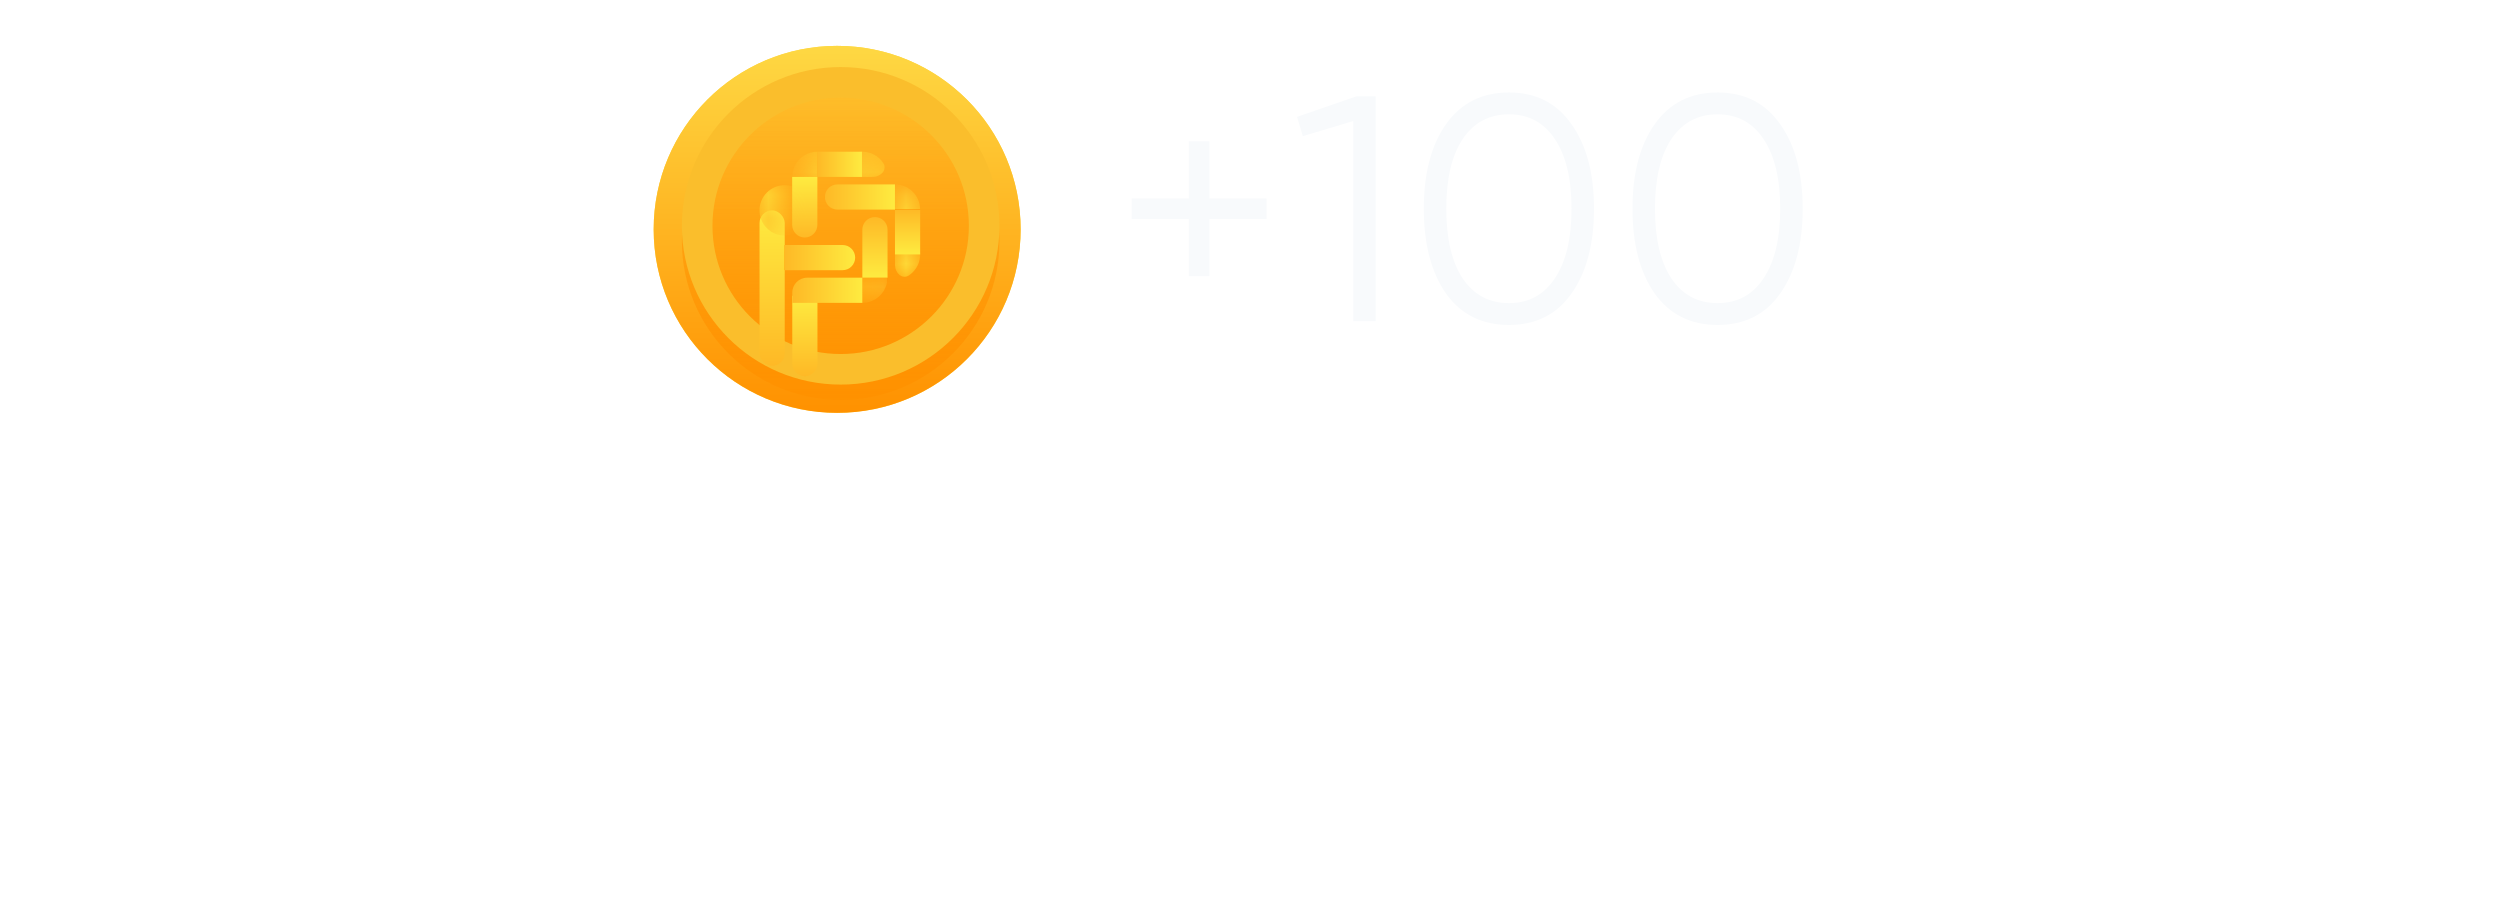 <svg width="109" height="40" viewBox="0 0 109 40" fill="none" xmlns="http://www.w3.org/2000/svg">
<circle cx="36.5" cy="10" r="8" fill="#FED843"/>
<circle cx="36.5" cy="10" r="8" fill="url(#paint0_linear_225_5746)"/>
<g filter="url(#filter0_i_225_5746)">
<circle cx="36.653" cy="9.846" r="6.923" fill="url(#paint1_linear_225_5746)"/>
</g>
<circle cx="36.653" cy="9.846" r="6.256" stroke="#FABE2C" stroke-width="1.333"/>
<rect x="33.116" y="9.172" width="1.098" height="6.778" rx="0.549" fill="url(#paint2_linear_225_5746)"/>
<mask id="mask0_225_5746" style="mask-type:alpha" maskUnits="userSpaceOnUse" x="34" y="6" width="3" height="2">
<rect x="36.74" y="6.615" width="1.098" height="2.196" transform="rotate(90 36.74 6.615)" fill="#CD6767"/>
</mask>
<g mask="url(#mask0_225_5746)">
<path d="M34.544 7.713C34.544 7.569 34.572 7.426 34.627 7.293C34.682 7.159 34.763 7.038 34.865 6.936C34.967 6.834 35.088 6.754 35.222 6.698C35.355 6.643 35.498 6.615 35.642 6.615L35.642 7.713L34.544 7.713Z" fill="url(#paint3_linear_225_5746)"/>
</g>
<mask id="mask1_225_5746" style="mask-type:alpha" maskUnits="userSpaceOnUse" x="36" y="6" width="3" height="2">
<rect x="38.693" y="6.615" width="1.098" height="2.196" rx="0.549" transform="rotate(90 38.693 6.615)" fill="#CD6767"/>
</mask>
<g mask="url(#mask1_225_5746)">
<path d="M37.144 7.713C36.786 7.713 36.483 7.399 36.682 7.102C36.721 7.043 36.767 6.987 36.818 6.936C37.024 6.73 37.303 6.615 37.594 6.615C37.886 6.615 38.165 6.73 38.371 6.936C38.422 6.987 38.467 7.043 38.507 7.102C38.706 7.399 38.403 7.713 38.045 7.713L37.594 7.713L37.144 7.713Z" fill="url(#paint4_linear_225_5746)"/>
</g>
<path d="M36.736 10.682C37.039 10.682 37.285 10.928 37.285 11.231C37.285 11.534 37.039 11.78 36.736 11.78L34.214 11.78L34.214 10.682L36.736 10.682Z" fill="url(#paint5_linear_225_5746)"/>
<path d="M38.697 12.107L37.598 12.107L37.598 10.013C37.598 9.71 37.844 9.464 38.148 9.464C38.451 9.464 38.697 9.71 38.697 10.013L38.697 12.107Z" fill="url(#paint6_linear_225_5746)"/>
<path d="M34.539 7.713L35.637 7.713L35.637 9.807C35.637 10.11 35.391 10.356 35.088 10.356C34.785 10.356 34.539 10.11 34.539 9.807L34.539 7.713Z" fill="url(#paint7_linear_225_5746)"/>
<path d="M39.02 8.04L39.02 9.138L36.514 9.138C36.211 9.138 35.965 8.892 35.965 8.589C35.965 8.285 36.211 8.04 36.514 8.04L39.02 8.04Z" fill="url(#paint8_linear_225_5746)"/>
<rect x="37.58" y="6.615" width="1.098" height="1.939" transform="rotate(90 37.58 6.615)" fill="url(#paint9_linear_225_5746)"/>
<mask id="mask2_225_5746" style="mask-type:alpha" maskUnits="userSpaceOnUse" x="39" y="8" width="2" height="3">
<rect x="40.117" y="10.236" width="1.098" height="2.196" transform="rotate(-180 40.117 10.236)" fill="#CD6767"/>
</mask>
<g mask="url(#mask2_225_5746)">
<path d="M39.019 8.039C39.311 8.039 39.59 8.155 39.796 8.361C40.002 8.567 40.117 8.846 40.117 9.137L39.019 9.137L39.019 8.039Z" fill="url(#paint10_linear_225_5746)"/>
</g>
<mask id="mask3_225_5746" style="mask-type:alpha" maskUnits="userSpaceOnUse" x="39" y="9" width="2" height="4">
<rect x="40.119" y="12.191" width="1.098" height="2.196" rx="0.549" transform="rotate(-180 40.119 12.191)" fill="#CD6767"/>
</mask>
<g mask="url(#mask3_225_5746)">
<path d="M39.021 10.643C39.021 10.285 39.335 9.981 39.632 10.18C39.691 10.22 39.746 10.265 39.797 10.316C40.004 10.522 40.119 10.802 40.119 11.093C40.119 11.384 40.004 11.664 39.797 11.87C39.746 11.921 39.691 11.966 39.632 12.006C39.335 12.205 39.021 11.901 39.021 11.543L39.021 11.093L39.021 10.643Z" fill="url(#paint11_linear_225_5746)"/>
</g>
<rect x="40.119" y="11.093" width="1.098" height="1.956" transform="rotate(-180 40.119 11.093)" fill="url(#paint12_linear_225_5746)"/>
<path d="M34.543 12.897H35.641V15.848C35.641 16.152 35.395 16.398 35.092 16.398C34.789 16.398 34.543 16.152 34.543 15.848V12.897Z" fill="url(#paint13_linear_225_5746)"/>
<mask id="mask4_225_5746" style="mask-type:alpha" maskUnits="userSpaceOnUse" x="33" y="8" width="2" height="3">
<rect x="33.114" y="8.074" width="1.098" height="2.196" rx="0.549" fill="#CD6767"/>
</mask>
<g mask="url(#mask4_225_5746)">
<circle cx="34.212" cy="9.172" r="1.098" fill="url(#paint14_linear_225_5746)"/>
</g>
<mask id="mask5_225_5746" style="mask-type:alpha" maskUnits="userSpaceOnUse" x="37" y="12" width="2" height="2">
<rect x="37.598" y="13.205" width="1.098" height="1.098" transform="rotate(-90 37.598 13.205)" fill="#CD6767"/>
</mask>
<g mask="url(#mask5_225_5746)">
<path d="M38.693 12.107C38.693 12.251 38.665 12.394 38.609 12.527C38.554 12.66 38.473 12.781 38.371 12.883C38.269 12.985 38.148 13.066 38.015 13.121C37.882 13.176 37.739 13.205 37.595 13.205L37.595 12.107L38.693 12.107Z" fill="url(#paint15_linear_225_5746)"/>
</g>
<path d="M37.598 12.107L37.598 13.205L34.544 13.205L34.544 12.755C34.544 12.397 34.834 12.107 35.191 12.107L37.598 12.107Z" fill="url(#paint16_linear_225_5746)"/>
<path d="M55.22 8.652V9.548H52.728V12.04H51.832V9.548H49.34V8.652H51.832V6.16H52.728V8.652H55.22ZM59.141 4.2H59.98V14H59.001V5.278L56.803 5.936L56.55 5.096L59.141 4.2ZM68.518 12.796C67.874 13.711 66.964 14.168 65.788 14.168C64.612 14.168 63.698 13.711 63.044 12.796C62.4 11.872 62.078 10.64 62.078 9.1C62.078 7.56 62.4 6.333 63.044 5.418C63.698 4.494 64.612 4.032 65.788 4.032C66.964 4.032 67.874 4.494 68.518 5.418C69.172 6.333 69.498 7.56 69.498 9.1C69.498 10.64 69.172 11.872 68.518 12.796ZM63.772 12.138C64.258 12.857 64.93 13.216 65.788 13.216C66.647 13.216 67.314 12.857 67.79 12.138C68.276 11.419 68.518 10.407 68.518 9.1C68.518 7.793 68.276 6.781 67.79 6.062C67.314 5.343 66.647 4.984 65.788 4.984C64.93 4.984 64.258 5.343 63.772 6.062C63.296 6.781 63.058 7.793 63.058 9.1C63.058 10.407 63.296 11.419 63.772 12.138ZM77.617 12.796C76.973 13.711 76.063 14.168 74.887 14.168C73.711 14.168 72.796 13.711 72.143 12.796C71.499 11.872 71.177 10.64 71.177 9.1C71.177 7.56 71.499 6.333 72.143 5.418C72.796 4.494 73.711 4.032 74.887 4.032C76.063 4.032 76.973 4.494 77.617 5.418C78.27 6.333 78.597 7.56 78.597 9.1C78.597 10.64 78.27 11.872 77.617 12.796ZM72.871 12.138C73.356 12.857 74.028 13.216 74.887 13.216C75.745 13.216 76.413 12.857 76.889 12.138C77.374 11.419 77.617 10.407 77.617 9.1C77.617 7.793 77.374 6.781 76.889 6.062C76.413 5.343 75.745 4.984 74.887 4.984C74.028 4.984 73.356 5.343 72.871 6.062C72.395 6.781 72.157 7.793 72.157 9.1C72.157 10.407 72.395 11.419 72.871 12.138Z" fill="#F8FAFC"/>
<path d="M108.707 32.707C109.098 32.317 109.098 31.683 108.707 31.293L102.343 24.929C101.953 24.538 101.319 24.538 100.929 24.929C100.538 25.32 100.538 25.953 100.929 26.343L106.586 32L100.929 37.657C100.538 38.047 100.538 38.681 100.929 39.071C101.319 39.462 101.953 39.462 102.343 39.071L108.707 32.707ZM0 33H108V31H0V33Z" fill="white"/>
<defs>
<filter id="filter0_i_225_5746" x="29.73" y="2.923" width="13.846" height="14.513" filterUnits="userSpaceOnUse" color-interpolation-filters="sRGB">
<feFlood flood-opacity="0" result="BackgroundImageFix"/>
<feBlend mode="normal" in="SourceGraphic" in2="BackgroundImageFix" result="shape"/>
<feColorMatrix in="SourceAlpha" type="matrix" values="0 0 0 0 0 0 0 0 0 0 0 0 0 0 0 0 0 0 127 0" result="hardAlpha"/>
<feOffset dy="0.667"/>
<feGaussianBlur stdDeviation="2.667"/>
<feComposite in2="hardAlpha" operator="arithmetic" k2="-1" k3="1"/>
<feColorMatrix type="matrix" values="0 0 0 0 0 0 0 0 0 0 0 0 0 0 0 0 0 0 0.25 0"/>
<feBlend mode="normal" in2="shape" result="effect1_innerShadow_225_5746"/>
</filter>
<linearGradient id="paint0_linear_225_5746" x1="36.5" y1="2" x2="36.5" y2="18" gradientUnits="userSpaceOnUse">
<stop stop-color="#FED843"/>
<stop offset="1" stop-color="#FF9100"/>
</linearGradient>
<linearGradient id="paint1_linear_225_5746" x1="36.653" y1="2.923" x2="36.653" y2="16.769" gradientUnits="userSpaceOnUse">
<stop stop-color="#FED843"/>
<stop offset="0" stop-color="#FFA10F" stop-opacity="0.35"/>
<stop offset="1" stop-color="#FF9100"/>
</linearGradient>
<linearGradient id="paint2_linear_225_5746" x1="33.665" y1="9.172" x2="33.665" y2="15.95" gradientUnits="userSpaceOnUse">
<stop stop-color="#FEEB40"/>
<stop offset="1" stop-color="#FEB926"/>
<stop offset="1" stop-color="#FEB724"/>
<stop offset="1" stop-color="#FF9303"/>
</linearGradient>
<linearGradient id="paint3_linear_225_5746" x1="36.74" y1="7.713" x2="34.544" y2="7.713" gradientUnits="userSpaceOnUse">
<stop stop-color="#FEEB40"/>
<stop offset="1" stop-color="#FEB926"/>
<stop offset="1" stop-color="#FEB724"/>
<stop offset="1" stop-color="#FF9303"/>
</linearGradient>
<linearGradient id="paint4_linear_225_5746" x1="38.693" y1="7.713" x2="36.496" y2="7.713" gradientUnits="userSpaceOnUse">
<stop stop-color="#FEEB40"/>
<stop offset="1" stop-color="#FEB926"/>
<stop offset="1" stop-color="#FEB724"/>
<stop offset="1" stop-color="#FF9303"/>
</linearGradient>
<linearGradient id="paint5_linear_225_5746" x1="37.285" y1="11.231" x2="34.214" y2="11.231" gradientUnits="userSpaceOnUse">
<stop stop-color="#FEEB40"/>
<stop offset="1" stop-color="#FEB926"/>
<stop offset="1" stop-color="#FEB724"/>
<stop offset="1" stop-color="#FF9303"/>
</linearGradient>
<linearGradient id="paint6_linear_225_5746" x1="38.148" y1="12.107" x2="38.148" y2="9.464" gradientUnits="userSpaceOnUse">
<stop stop-color="#FEEB40"/>
<stop offset="1" stop-color="#FEB926"/>
<stop offset="1" stop-color="#FEB724"/>
<stop offset="1" stop-color="#FF9303"/>
</linearGradient>
<linearGradient id="paint7_linear_225_5746" x1="35.088" y1="7.713" x2="35.088" y2="10.356" gradientUnits="userSpaceOnUse">
<stop stop-color="#FEEB40"/>
<stop offset="1" stop-color="#FEB926"/>
<stop offset="1" stop-color="#FEB724"/>
<stop offset="1" stop-color="#FF9303"/>
</linearGradient>
<linearGradient id="paint8_linear_225_5746" x1="39.02" y1="8.589" x2="35.965" y2="8.589" gradientUnits="userSpaceOnUse">
<stop stop-color="#FEEB40"/>
<stop offset="1" stop-color="#FEB926"/>
<stop offset="1" stop-color="#FEB724"/>
<stop offset="1" stop-color="#FF9303"/>
</linearGradient>
<linearGradient id="paint9_linear_225_5746" x1="38.13" y1="6.615" x2="38.13" y2="8.554" gradientUnits="userSpaceOnUse">
<stop stop-color="#FEEB40"/>
<stop offset="1" stop-color="#FEB926"/>
<stop offset="1" stop-color="#FEB724"/>
<stop offset="1" stop-color="#FF9303"/>
</linearGradient>
<linearGradient id="paint10_linear_225_5746" x1="39.019" y1="10.236" x2="39.019" y2="8.039" gradientUnits="userSpaceOnUse">
<stop stop-color="#FEEB40"/>
<stop offset="1" stop-color="#FEB926"/>
<stop offset="1" stop-color="#FEB724"/>
<stop offset="1" stop-color="#FF9303"/>
</linearGradient>
<linearGradient id="paint11_linear_225_5746" x1="39.021" y1="12.191" x2="39.021" y2="9.995" gradientUnits="userSpaceOnUse">
<stop stop-color="#FEEB40"/>
<stop offset="1" stop-color="#FEB926"/>
<stop offset="1" stop-color="#FEB724"/>
<stop offset="1" stop-color="#FF9303"/>
</linearGradient>
<linearGradient id="paint12_linear_225_5746" x1="40.669" y1="11.093" x2="40.669" y2="13.049" gradientUnits="userSpaceOnUse">
<stop stop-color="#FEEB40"/>
<stop offset="1" stop-color="#FEB926"/>
<stop offset="1" stop-color="#FEB724"/>
<stop offset="1" stop-color="#FF9303"/>
</linearGradient>
<linearGradient id="paint13_linear_225_5746" x1="35.092" y1="12.897" x2="35.092" y2="16.398" gradientUnits="userSpaceOnUse">
<stop stop-color="#FEEB40"/>
<stop offset="1" stop-color="#FEB926"/>
<stop offset="1" stop-color="#FEB724"/>
<stop offset="1" stop-color="#FF9303"/>
</linearGradient>
<linearGradient id="paint14_linear_225_5746" x1="34.212" y1="8.074" x2="34.212" y2="10.271" gradientUnits="userSpaceOnUse">
<stop stop-color="#FEEB40"/>
<stop offset="1" stop-color="#FEB926"/>
<stop offset="1" stop-color="#FEB724"/>
<stop offset="1" stop-color="#FF9303"/>
</linearGradient>
<linearGradient id="paint15_linear_225_5746" x1="36.497" y1="12.107" x2="38.693" y2="12.107" gradientUnits="userSpaceOnUse">
<stop stop-color="#FEEB40"/>
<stop offset="1" stop-color="#FEB926"/>
<stop offset="1" stop-color="#FEB724"/>
<stop offset="1" stop-color="#FF9303"/>
</linearGradient>
<linearGradient id="paint16_linear_225_5746" x1="37.598" y1="12.656" x2="34.544" y2="12.656" gradientUnits="userSpaceOnUse">
<stop stop-color="#FEEB40"/>
<stop offset="1" stop-color="#FEB926"/>
<stop offset="1" stop-color="#FEB724"/>
<stop offset="1" stop-color="#FF9303"/>
</linearGradient>
</defs>
</svg>
